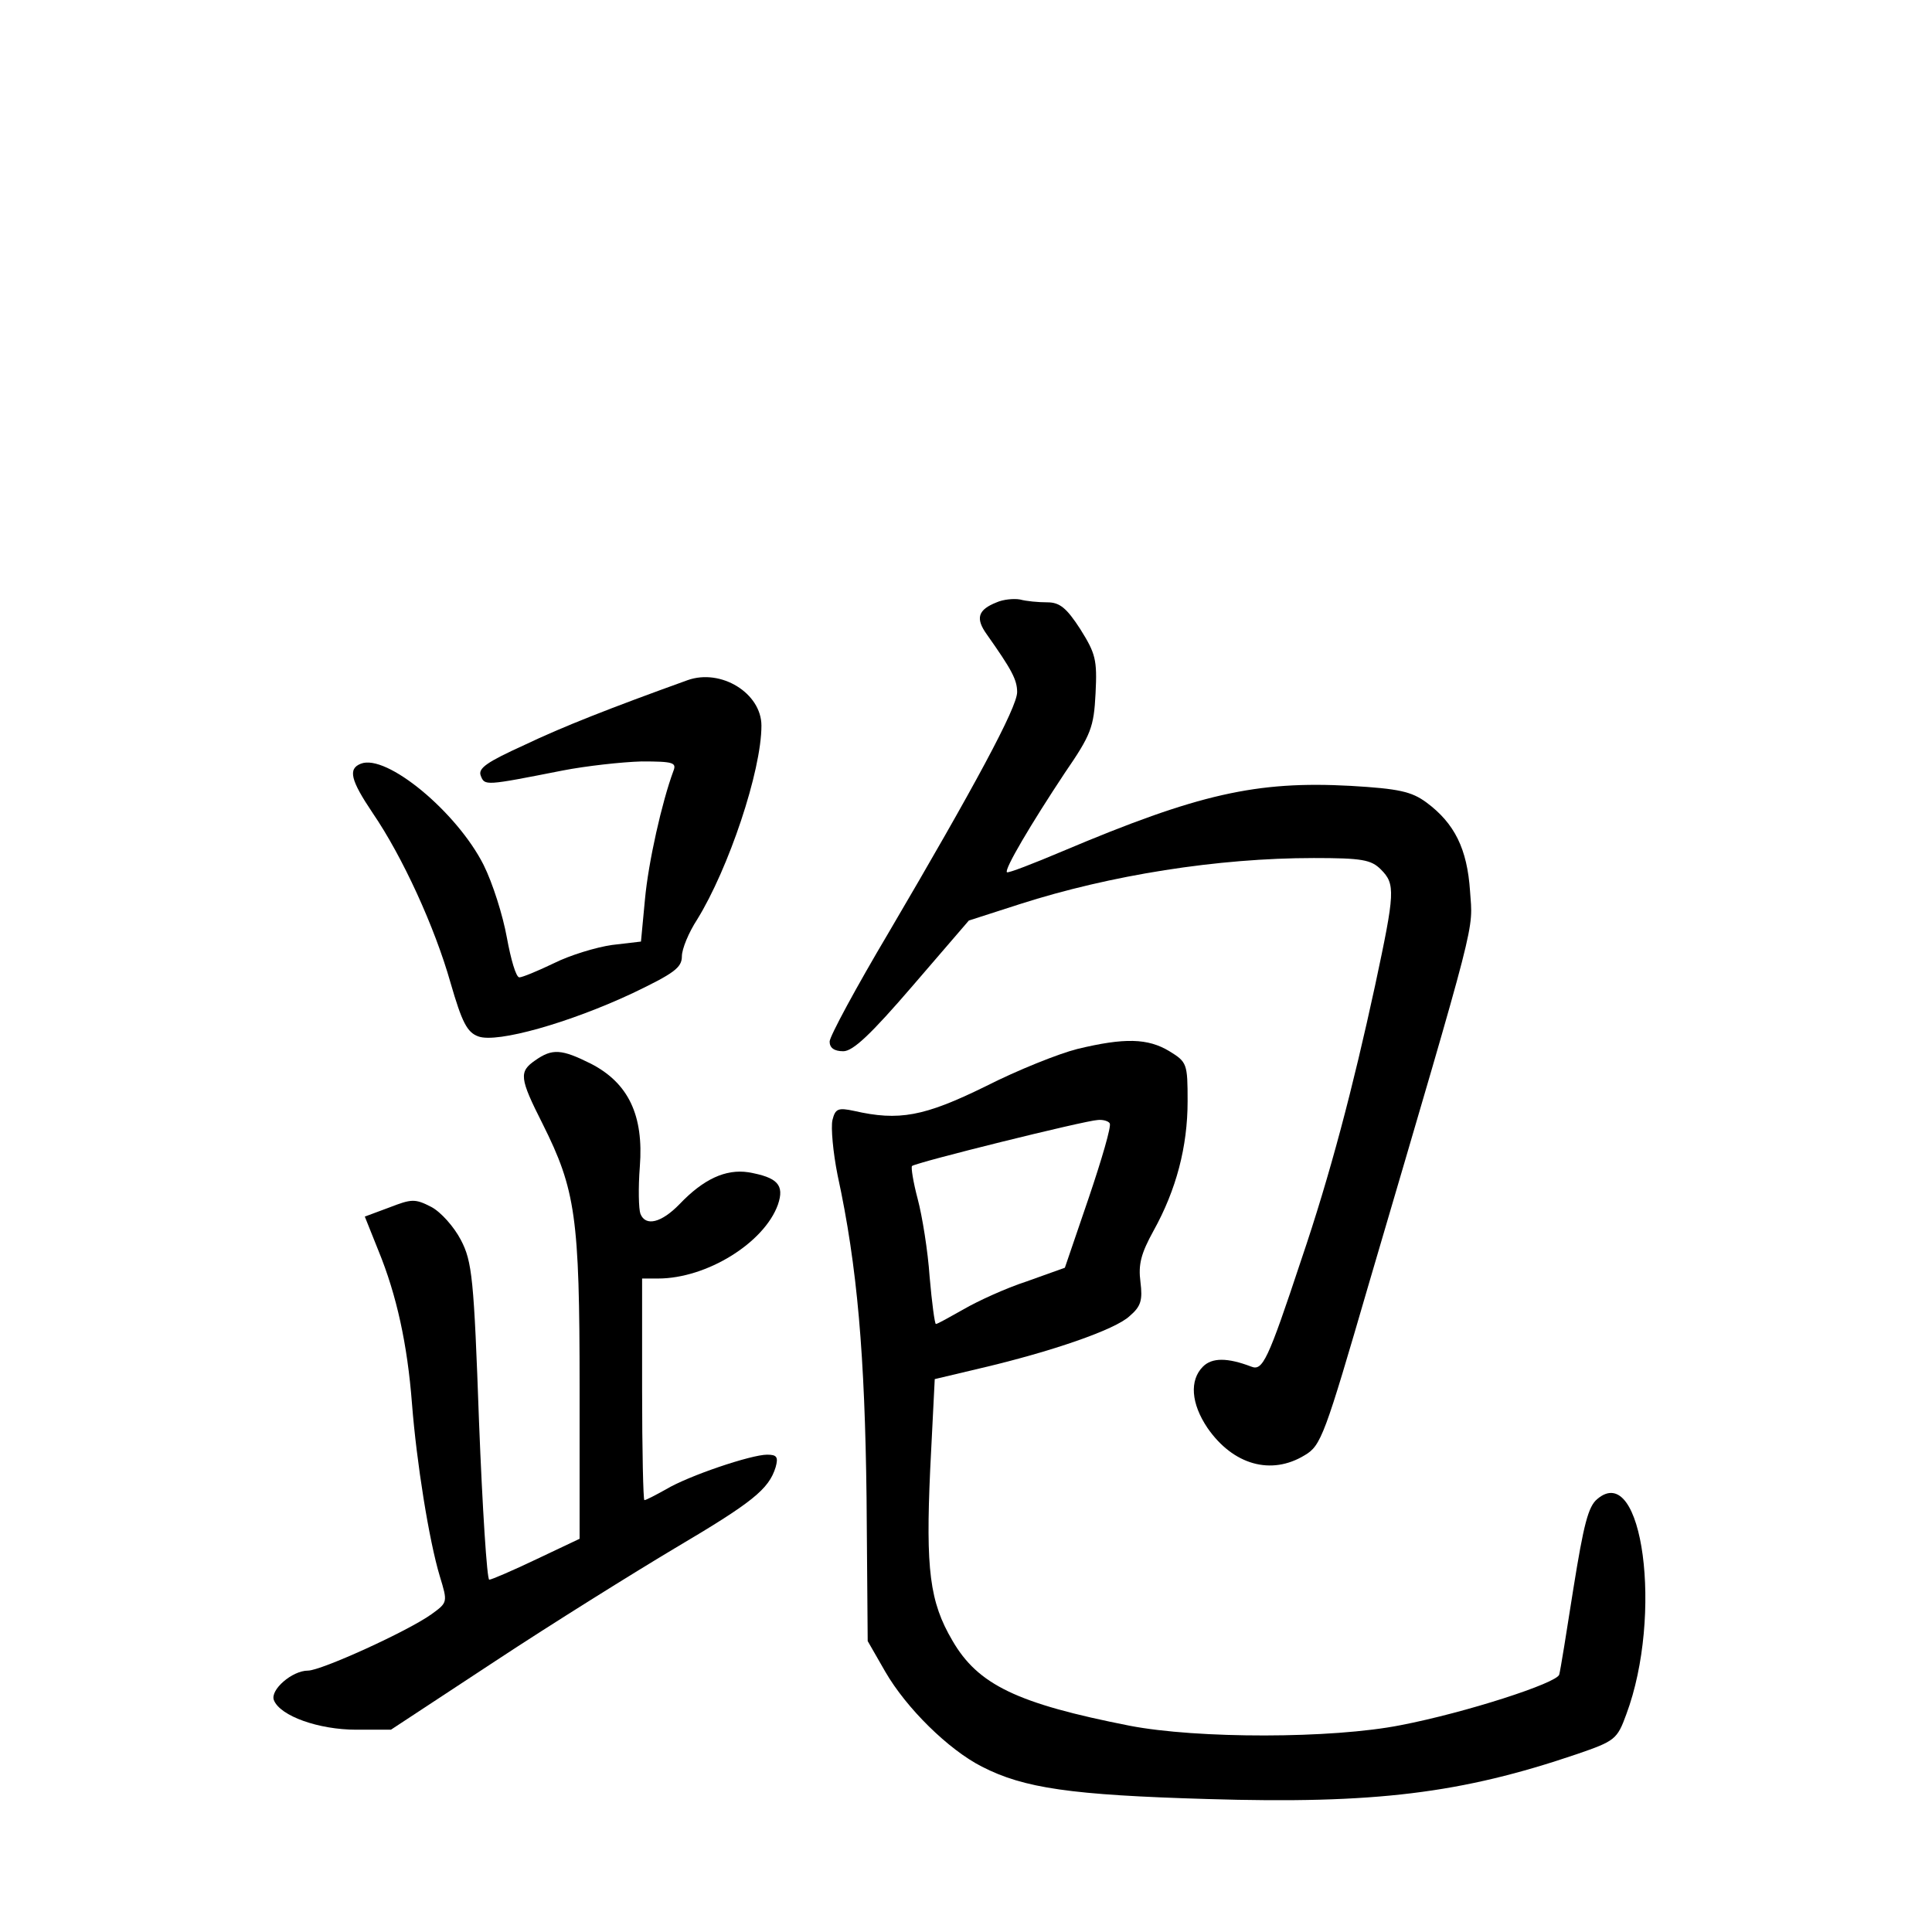 <?xml version="1.0" standalone="no"?>
<!DOCTYPE svg PUBLIC "-//W3C//DTD SVG 20010904//EN"
 "http://www.w3.org/TR/2001/REC-SVG-20010904/DTD/svg10.dtd">
<svg version="1.0" xmlns="http://www.w3.org/2000/svg"
 width="340pt" height="340pt" viewBox="0 0 340 340"
 preserveAspectRatio="xMidYMid meet">
<g transform="translate(0,340) scale(0.1,-0.1)"
fill="#000000" stroke="none">
<path d="M1754 2340 c-33 -13 -38 -28 -17 -57 43 -61 53 -79 53 -101 0 -27
-75 -166 -226 -423 -57 -96 -104 -183 -104 -192 0 -11 8 -17 24 -17 17 0 48
29 122 115 l99 115 90 29 c159 51 348 81 517 81 85 0 101 -3 118 -20 26 -26
25 -40 -10 -204 -39 -180 -79 -333 -130 -483 -59 -178 -68 -196 -88 -188 -42
16 -69 16 -85 0 -24 -24 -21 -65 8 -108 45 -65 112 -84 171 -48 29 17 35 34
113 302 194 660 183 618 178 691 -5 74 -27 119 -77 156 -26 19 -48 24 -133 29
-166 9 -268 -14 -507 -115 -52 -22 -96 -39 -98 -37 -5 5 43 86 102 175 46 67
51 80 54 140 3 59 0 70 -27 113 -24 37 -36 47 -58 47 -16 0 -37 2 -48 5 -11 2
-30 0 -41 -5z"/>
<path d="M1210 2203 c-136 -49 -220 -82 -287 -114 -66 -30 -82 -41 -77 -54 7
-18 7 -18 144 9 41 8 104 15 139 16 56 0 62 -2 56 -17 -20 -54 -44 -160 -50
-226 l-7 -74 -51 -6 c-28 -4 -74 -18 -102 -32 -29 -14 -56 -25 -61 -25 -6 0
-15 32 -22 70 -7 39 -25 96 -41 128 -47 93 -171 196 -216 178 -23 -9 -18 -29
21 -87 52 -76 109 -200 137 -299 20 -69 29 -87 49 -94 33 -12 160 24 271 76
73 35 87 45 87 65 0 13 12 42 27 65 55 89 113 261 113 341 0 57 -71 101 -130
80z"/>
<path d="M1896 1554 c-32 -8 -105 -37 -162 -66 -108 -53 -152 -61 -231 -43
-28 6 -33 4 -38 -16 -3 -13 1 -57 9 -97 35 -161 48 -318 51 -568 l2 -252 31
-54 c37 -64 111 -137 170 -167 74 -38 157 -50 397 -57 295 -9 447 10 650 79
67 23 71 26 87 70 65 174 29 447 -51 379 -16 -13 -24 -45 -42 -157 -12 -77
-23 -145 -25 -152 -4 -15 -165 -67 -279 -89 -121 -24 -358 -24 -477 -1 -198
39 -267 72 -312 150 -40 68 -47 125 -39 301 l8 159 80 19 c124 29 238 68 263
92 20 17 23 28 19 60 -4 31 1 50 23 90 40 72 60 148 60 228 0 66 -1 69 -32 88
-38 23 -79 24 -162 4z m57 -131 c3 -5 -14 -63 -37 -131 l-42 -123 -67 -24
c-37 -12 -87 -35 -111 -49 -25 -14 -46 -26 -49 -26 -2 0 -7 37 -11 83 -3 45
-13 107 -21 137 -8 30 -12 56 -10 58 6 6 304 80 327 81 9 1 19 -2 21 -6z"/>
<path d="M942 1534 c-29 -20 -28 -31 13 -112 58 -116 65 -164 65 -463 l0 -267
-76 -36 c-42 -20 -79 -36 -83 -36 -4 0 -12 125 -18 278 -9 252 -12 282 -32
320 -12 23 -35 49 -52 58 -29 15 -35 14 -74 -1 l-43 -16 24 -60 c32 -78 51
-165 59 -269 8 -103 30 -241 49 -304 14 -46 14 -46 -15 -67 -42 -30 -194 -99
-217 -99 -28 0 -67 -34 -60 -52 11 -28 79 -52 145 -52 l61 0 184 121 c100 66
243 155 315 198 137 81 166 104 178 143 5 18 2 22 -15 22 -28 0 -138 -37 -178
-61 -18 -10 -35 -19 -38 -19 -2 0 -4 88 -4 195 l0 195 28 0 c86 0 187 63 211
130 12 35 -1 48 -52 57 -40 6 -79 -12 -121 -56 -32 -33 -60 -40 -69 -17 -3 8
-4 45 -1 83 7 90 -20 147 -86 181 -52 26 -68 27 -98 6z"/>
</g>
</svg>
